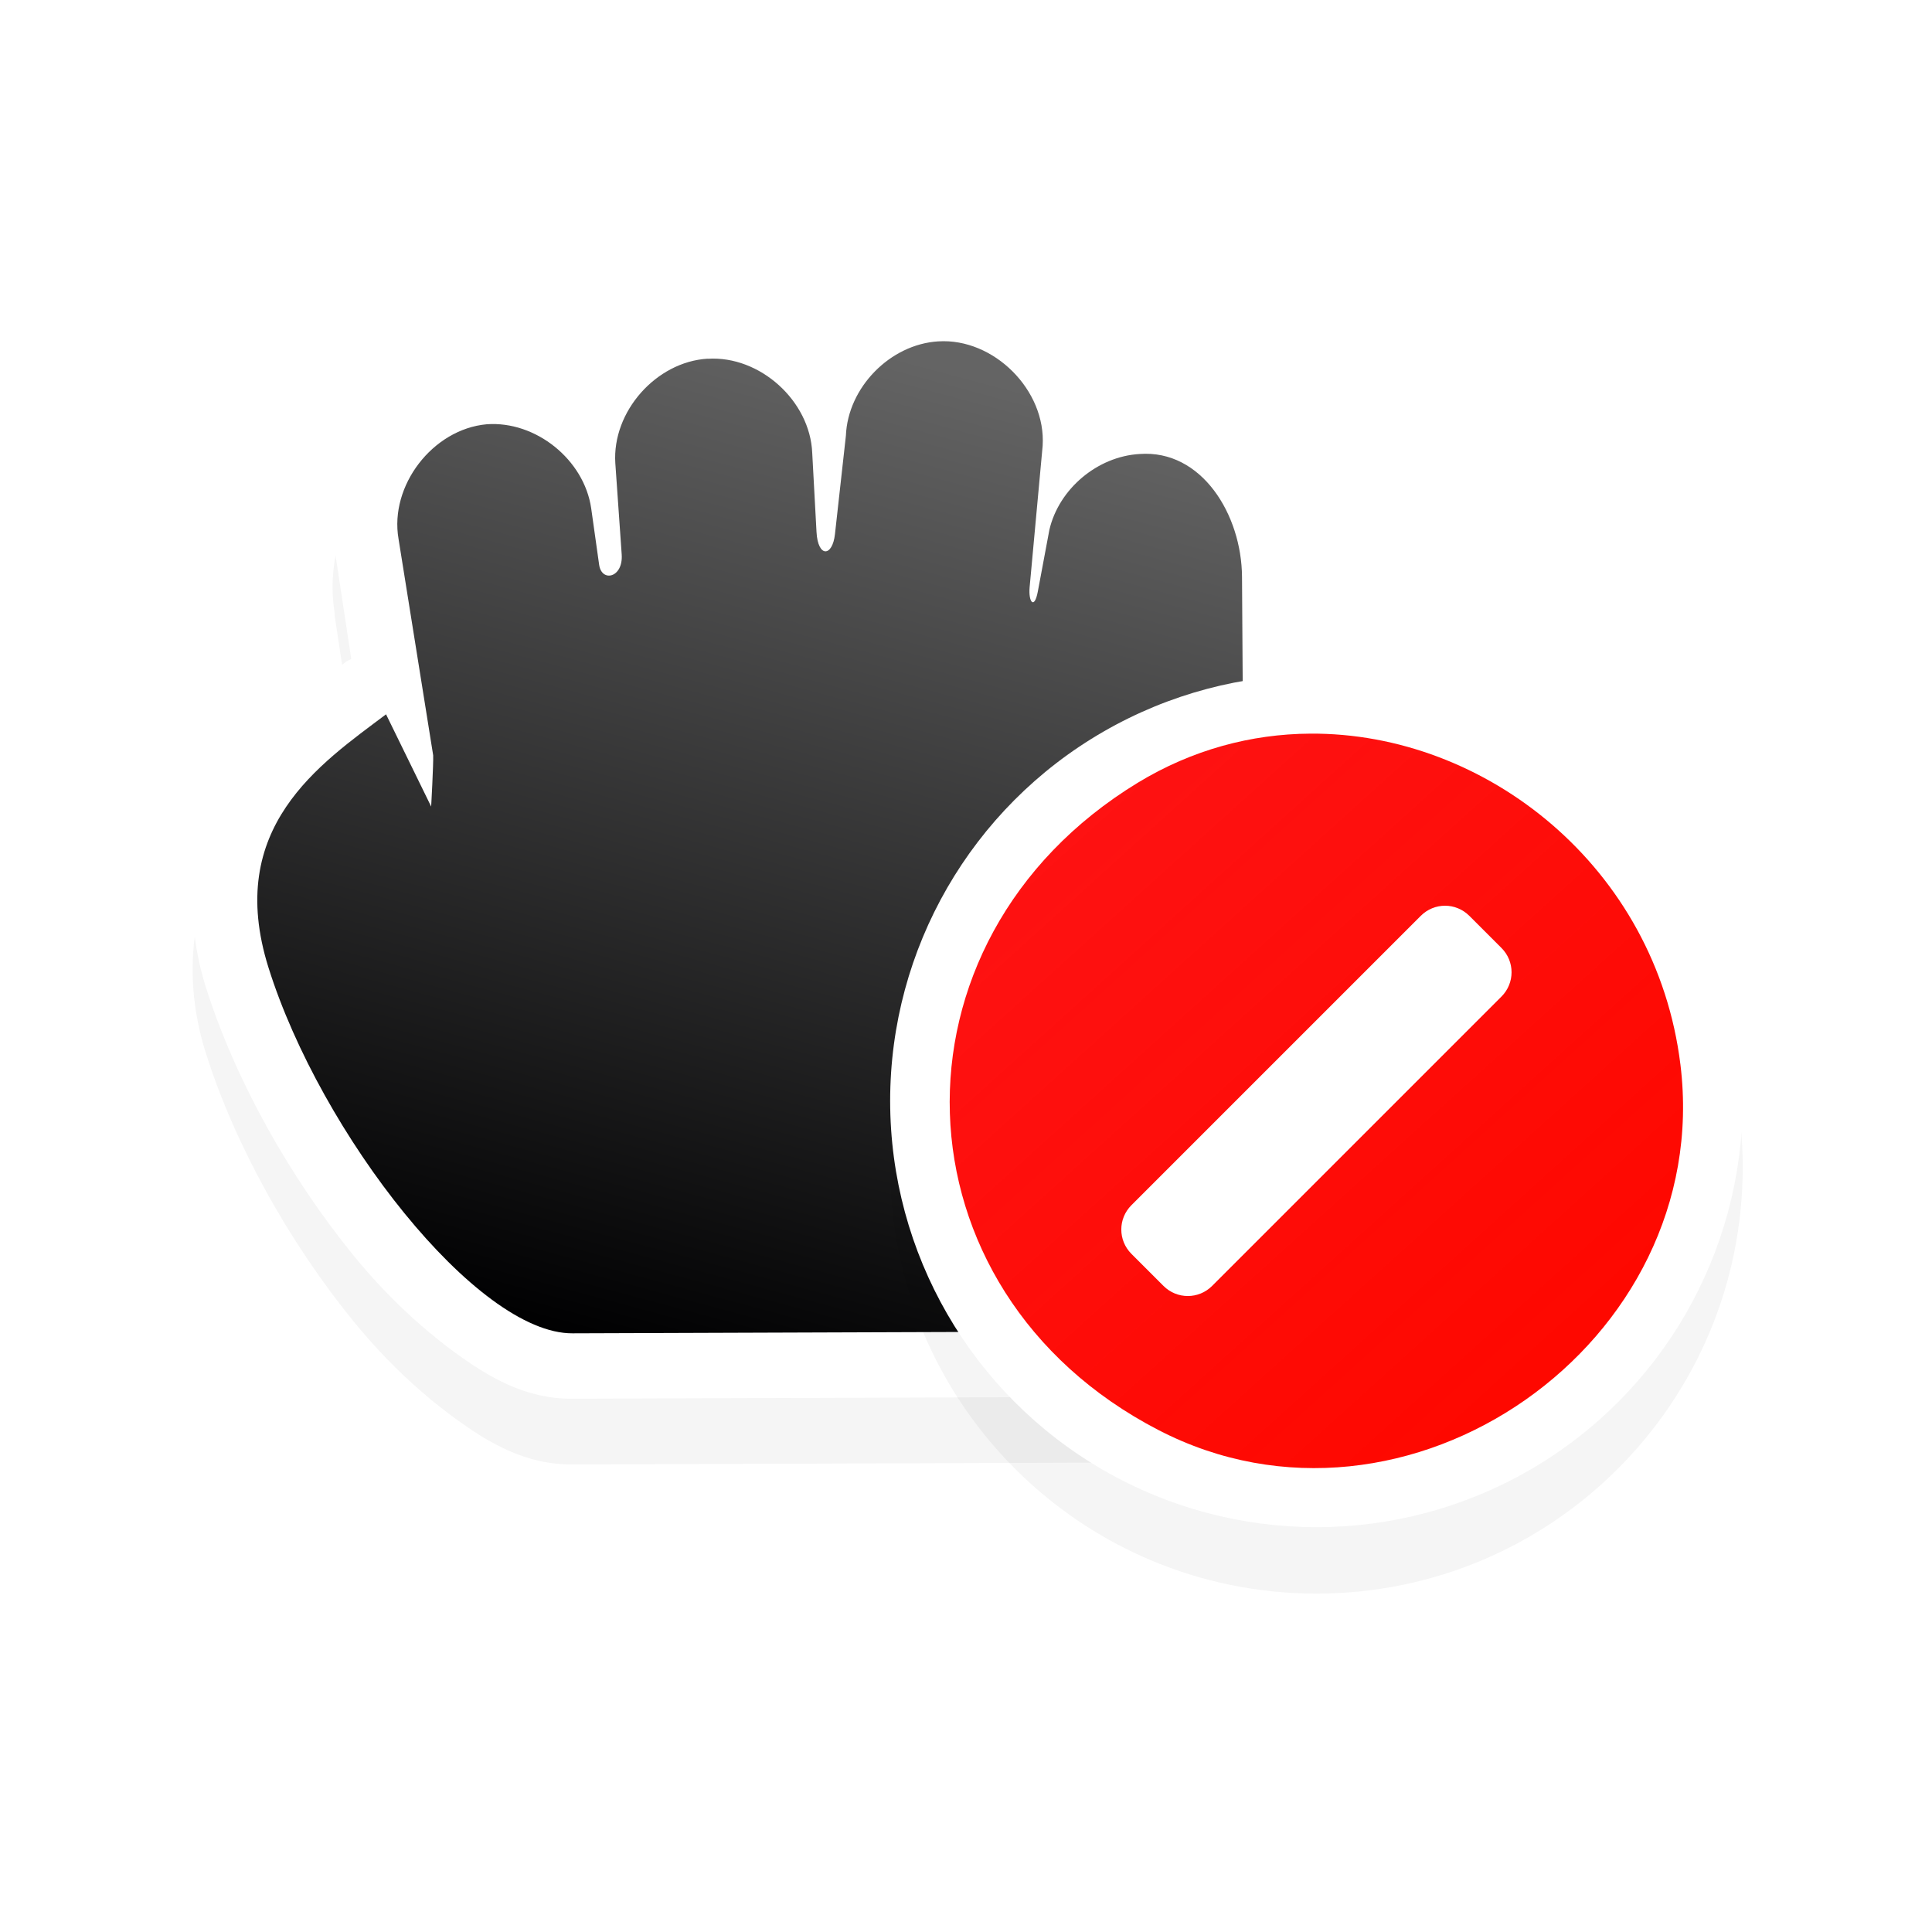 <?xml version="1.0" encoding="UTF-8" standalone="no"?>
<!-- Created with Inkscape (http://www.inkscape.org/) -->

<svg
   xmlns:dc="http://purl.org/dc/elements/1.1/"
   xmlns:cc="http://creativecommons.org/ns#"
   xmlns:rdf="http://www.w3.org/1999/02/22-rdf-syntax-ns#"
   xmlns:svg="http://www.w3.org/2000/svg"
   xmlns="http://www.w3.org/2000/svg"
   xmlns:xlink="http://www.w3.org/1999/xlink"
   xmlns:sodipodi="http://sodipodi.sourceforge.net/DTD/sodipodi-0.dtd"
   xmlns:inkscape="http://www.inkscape.org/namespaces/inkscape"
   width="100mm"
   height="100mm"
   viewBox="0 0 100 100"
   version="1.1"
   id="svg8"
   inkscape:version="0.92.3 (2405546, 2018-03-11)"
   sodipodi:docname="dnd-no-drop.svg">
  <defs
     id="defs2">
    <linearGradient
       y2="124.699"
       x2="502.071"
       y1="98.081"
       x1="478.014"
       gradientTransform="matrix(0.228,0,0,0.228,-116.098,32.064)"
       gradientUnits="userSpaceOnUse"
       id="linearGradient2249"
       xlink:href="#linearGradient10231"
       inkscape:collect="always" />
    <linearGradient
       id="linearGradient10231"
       inkscape:collect="always">
      <stop
         id="stop10227"
         offset="0"
         style="stop-color:#fe0000;stop-opacity:0.93" />
      <stop
         id="stop10229"
         offset="1"
         style="stop-color:#fe0800;stop-opacity:1" />
    </linearGradient>
    <filter
       inkscape:collect="always"
       id="filter7718"
       x="-0.222"
       width="1.444"
       y="-0.222"
       height="1.444"
       style="color-interpolation-filters:sRGB">
      <feGaussianBlur
         inkscape:collect="always"
         stdDeviation="1.202"
         id="feGaussianBlur7720" />
    </filter>
    <linearGradient
       gradientUnits="userSpaceOnUse"
       y2="805.188"
       x2="191.969"
       y1="820.417"
       x1="187.894"
       id="linearGradient2265"
       xlink:href="#linearGradient8199"
       inkscape:collect="always"
       gradientTransform="matrix(0.75,0,0,0.75,-153.75,-555.272)" />
    <linearGradient
       id="linearGradient8199"
       inkscape:collect="always">
      <stop
         id="stop8195"
         offset="0"
         style="stop-color:#000001;stop-opacity:1" />
      <stop
         id="stop8197"
         offset="1"
         style="stop-color:#646464;stop-opacity:1" />
    </linearGradient>
    <filter
       inkscape:collect="always"
       id="filter7690"
       x="-0.172"
       width="1.344"
       y="-0.171"
       height="1.343"
       style="color-interpolation-filters:sRGB">
      <feGaussianBlur
         inkscape:collect="always"
         stdDeviation="1.223"
         id="feGaussianBlur7692" />
    </filter>
    <filter
       inkscape:collect="always"
       id="filter6888"
       style="color-interpolation-filters:sRGB">
      <feGaussianBlur
         inkscape:collect="always"
         stdDeviation="1.397"
         id="feGaussianBlur6890" />
    </filter>
  </defs>
  <sodipodi:namedview
     id="base"
     pagecolor="#ffffff"
     bordercolor="#666666"
     borderopacity="1.0"
     inkscape:pageopacity="0.0"
     inkscape:pageshadow="2"
     inkscape:zoom="0.49497475"
     inkscape:cx="149.18172"
     inkscape:cy="54.346328"
     inkscape:document-units="mm"
     inkscape:current-layer="layer1"
     showgrid="false"
     inkscape:pagecheckerboard="true"
     showguides="true"
     inkscape:guide-bbox="true"
     inkscape:window-width="1366"
     inkscape:window-height="690"
     inkscape:window-x="0"
     inkscape:window-y="27"
     inkscape:window-maximized="1">
    <sodipodi:guide
       position="28.865,95.148"
       orientation="0,1"
       id="guide815"
       inkscape:locked="false" />
    <sodipodi:guide
       position="46.505,5.078"
       orientation="0,1"
       id="guide817"
       inkscape:locked="false" />
    <sodipodi:guide
       position="5.078,95.148"
       orientation="1,0"
       id="guide819"
       inkscape:locked="false" />
    <sodipodi:guide
       position="95.415,95.148"
       orientation="1,0"
       id="guide821"
       inkscape:locked="false" />
    <sodipodi:guide
       position="60.136,49.979"
       orientation="0,1"
       id="guide823"
       inkscape:locked="false" />
    <sodipodi:guide
       position="49.979,95.148"
       orientation="1,0"
       id="guide825"
       inkscape:locked="false" />
  </sodipodi:namedview>
  <g
     inkscape:label="Layer 1"
     inkscape:groupmode="layer"
     id="layer1"
     transform="translate(0,-197)">
    <g
       transform="matrix(4.526,0,0,4.526,86.808,-5.697)"
       id="g74">
      <path
         inkscape:connector-curvature="0"
         id="path7442"
         d="m 6.072,5.034 c 0.288,0 0.5,0.212 0.5,0.5 0,0.288 -0.212,0.5 -0.5,0.5 -0.288,0 -0.5,-0.212 -0.5,-0.5 0,-0.288 0.212,-0.5 0.5,-0.5 z"
         style="color:#000000;font-style:normal;font-variant:normal;font-weight:normal;font-stretch:normal;font-size:medium;line-height:normal;font-family:Sans;-inkscape-font-specification:Sans;text-indent:0;text-align:start;text-decoration:none;text-decoration-line:none;letter-spacing:normal;word-spacing:normal;text-transform:none;writing-mode:lr-tb;direction:ltr;baseline-shift:baseline;text-anchor:start;display:inline;overflow:visible;visibility:visible;opacity:0.6;fill:#000000;fill-opacity:1;fill-rule:nonzero;stroke:none;stroke-width:2;marker:none;filter:url(#filter6888);enable-background:accumulate"
         transform="matrix(0.75,0,0,0.75,-19.179,46.484)" />
      <path
         inkscape:connector-curvature="0"
         id="path7440"
         d="m 11.072,5.034 c 0.288,0 0.5,0.212 0.5,0.5 0,0.288 -0.212,0.5 -0.5,0.5 -0.288,0 -0.5,-0.212 -0.5,-0.5 0,-0.288 0.212,-0.5 0.5,-0.5 z"
         style="color:#000000;font-style:normal;font-variant:normal;font-weight:normal;font-stretch:normal;font-size:medium;line-height:normal;font-family:Sans;-inkscape-font-specification:Sans;text-indent:0;text-align:start;text-decoration:none;text-decoration-line:none;letter-spacing:normal;word-spacing:normal;text-transform:none;writing-mode:lr-tb;direction:ltr;baseline-shift:baseline;text-anchor:start;display:inline;overflow:visible;visibility:visible;opacity:0.6;fill:#000000;fill-opacity:1;fill-rule:nonzero;stroke:none;stroke-width:2;marker:none;filter:url(#filter6888);enable-background:accumulate"
         transform="matrix(0.75,0,0,0.75,-19.179,46.484)" />
      <path
         inkscape:connector-curvature="0"
         id="path7444-0"
         d="m 14.228,2.941 c -0.706,0.044 -1.263,0.409 -1.688,0.906 -0.756,-0.756 -1.563,-0.663 -1.812,-0.656 -0.937,0.057 -1.556,0.69 -1.937,1.469 -0.429,-0.26 -0.895,-0.477 -1.438,-0.438 -0.01,-1.6e-4 -0.021,-1.6e-4 -0.031,0 -1.454,0.131 -2.449,1.438 -2.219,2.875 v 0.031 l 0.25,1.656 c -0.021,0.01 -0.042,0.02 -0.062,0.031 -0.48,0.361 -1.205,0.847 -1.75,1.656 -0.545,0.809 -0.818,2.004 -0.406,3.312 0.449,1.429 1.293,2.917 2.25,4.094 0.479,0.588 0.994,1.074 1.531,1.469 0.537,0.395 1.097,0.723 1.812,0.719 l 8.844,-0.031 c 0.503,9.4e-4 0.968,-0.435 1,-0.938 0,0 1.908,-3.252 1.344,-11.313 v -0.031 c -0.189,-2.166 -0.913,-3.197 -2.594,-3.094 -0.011,6.7e-4 -0.02,-8.1e-4 -0.031,0 -0.251,0.017 -0.431,0.197 -0.656,0.281 -0.271,-1.154 -1.15,-2.081 -2.406,-2 z"
         style="color:#000000;font-style:normal;font-variant:normal;font-weight:normal;font-stretch:normal;font-size:medium;line-height:normal;font-family:Sans;-inkscape-font-specification:Sans;text-indent:0;text-align:start;text-decoration:none;text-decoration-line:none;letter-spacing:normal;word-spacing:normal;text-transform:none;writing-mode:lr-tb;direction:ltr;baseline-shift:baseline;text-anchor:start;display:inline;overflow:visible;visibility:visible;opacity:0.2;fill:#000000;fill-opacity:1;fill-rule:nonzero;stroke:none;stroke-width:2;marker:none;filter:url(#filter7690);enable-background:accumulate"
         transform="matrix(0.75,0,0,0.75,-19.179,46.484)" />
      <path
         style="color:#000000;font-style:normal;font-variant:normal;font-weight:normal;font-stretch:normal;font-size:medium;line-height:normal;font-family:Sans;-inkscape-font-specification:Sans;text-indent:0;text-align:start;text-decoration:none;text-decoration-line:none;letter-spacing:normal;word-spacing:normal;text-transform:none;writing-mode:lr-tb;direction:ltr;baseline-shift:baseline;text-anchor:start;display:inline;overflow:visible;visibility:visible;fill:#ffffff;fill-opacity:1;fill-rule:nonzero;stroke:none;stroke-width:1.5;marker:none;enable-background:accumulate"
         d="m -8.508,47.939 c -0.53,0.033 -0.947,0.307 -1.266,0.68 C -10.34,48.052 -10.946,48.122 -11.133,48.127 -11.836,48.169 -12.3,48.644 -12.586,49.228 c -0.322,-0.195 -0.671,-0.358 -1.078,-0.328 -0.008,-1.2e-4 -0.016,-1.2e-4 -0.023,0 -1.091,0.098 -1.837,1.079 -1.664,2.156 v 0.023 l 0.188,1.242 c -0.016,0.007 -0.032,0.015 -0.047,0.023 -0.36,0.271 -0.904,0.635 -1.312,1.242 -0.409,0.607 -0.613,1.503 -0.305,2.484 0.337,1.072 0.97,2.188 1.688,3.07 0.359,0.441 0.746,0.805 1.148,1.102 0.403,0.296 0.823,0.543 1.359,0.539 l 6.633,-0.023 c 0.378,7.05e-4 0.726,-0.326 0.75,-0.703 0,0 1.431,-2.439 1.008,-8.484 v -0.023 c -0.142,-1.625 -0.685,-2.398 -1.945,-2.32 -0.008,5.02e-4 -0.015,-6.08e-4 -0.023,0 -0.188,0.013 -0.323,0.148 -0.492,0.211 -0.203,-0.865 -0.862,-1.561 -1.805,-1.5 z"
         id="path4236-1-58-5-6-0-3-7"
         inkscape:connector-curvature="0"
         sodipodi:nodetypes="ccccccccccsssscccccscccc" />
      <path
         style="display:inline;fill:url(#linearGradient2265);fill-opacity:1;stroke:none;stroke-width:0.75"
         d="m -11.088,48.887 c -0.589,0.036 -1.093,0.606 -1.055,1.195 l 0.073,1.045 c 0.018,0.266 -0.229,0.321 -0.258,0.117 l -0.091,-0.646 c -0.081,-0.557 -0.634,-1.002 -1.195,-0.961 -0.617,0.056 -1.114,0.702 -1.008,1.312 l 0.396,2.474 c 0.004,0.095 -0.023,0.586 -0.023,0.586 l -0.516,-1.055 c -0.753,0.567 -1.849,1.293 -1.344,2.898 0.597,1.899 2.383,4.188 3.477,4.181 l 6.633,-0.023 c 1.283,-2.844 1.044,-5.501 1.031,-7.383 l -0.008,-1.244 c -0.004,-0.713 -0.461,-1.459 -1.172,-1.406 -0.481,0.028 -0.922,0.398 -1.031,0.867 l -0.132,0.705 c -0.039,0.21 -0.109,0.124 -0.094,-0.047 l 0.149,-1.618 c 0.041,-0.636 -0.559,-1.236 -1.195,-1.195 -0.55,0.034 -1.033,0.528 -1.055,1.078 l -0.125,1.126 c -0.029,0.263 -0.195,0.27 -0.211,-0.023 l -0.049,-0.904 c -0.024,-0.597 -0.599,-1.116 -1.195,-1.078 z"
         id="path4236-1-58-5-6-0-35"
         inkscape:connector-curvature="0"
         sodipodi:nodetypes="ccssccccccsccssccsscccssccc" />
      <path
         inkscape:connector-curvature="0"
         id="path7456-7"
         d="m 20.072,9.034 c -3.59,0 -6.5,2.91 -6.5,6.5 0,3.59 2.91,6.5 6.5,6.5 3.59,0 6.5,-2.91 6.5,-6.5 0,-3.59 -2.91,-6.5 -6.5,-6.5 z"
         style="color:#000000;font-style:normal;font-variant:normal;font-weight:normal;font-stretch:normal;font-size:medium;line-height:normal;font-family:Sans;-inkscape-font-specification:Sans;text-indent:0;text-align:start;text-decoration:none;text-decoration-line:none;letter-spacing:normal;word-spacing:normal;text-transform:none;writing-mode:lr-tb;direction:ltr;baseline-shift:baseline;text-anchor:start;display:inline;overflow:visible;visibility:visible;opacity:0.2;fill:#000000;fill-opacity:1;fill-rule:nonzero;stroke:none;stroke-width:2;marker:none;filter:url(#filter7718);enable-background:accumulate"
         transform="matrix(0.75,0,0,0.75,-19.179,46.484)" />
      <circle
         r="4.875"
         cy="57.375"
         cx="-4.125"
         id="path5519-7-2-3-4"
         style="display:inline;fill:#ffffff;fill-opacity:1;stroke:none;stroke-width:0.464" />
      <path
         inkscape:connector-curvature="0"
         id="path2247"
         d="m -4.197,53.175 c -0.67,0.004 -1.347,0.182 -1.972,0.562 -2.967,1.809 -2.84,5.809 0.237,7.402 2.838,1.47 6.36,-0.995 5.97,-4.177 -0.277,-2.259 -2.225,-3.801 -4.236,-3.787 z m 1.543,1.968 c 0.1,0 0.201,0.039 0.278,0.116 l 0.367,0.367 c 0.154,0.154 0.154,0.402 0,0.556 l -3.309,3.309 c -0.154,0.154 -0.402,0.154 -0.556,0 l -0.367,-0.367 c -0.154,-0.154 -0.154,-0.402 0,-0.556 l 3.309,-3.309 c 0.077,-0.077 0.177,-0.116 0.278,-0.116 z"
         style="display:inline;opacity:1;fill:url(#linearGradient2249);fill-opacity:1;stroke-width:0.305" />
    </g>
  </g>
  <style
     id="style3"
     type="text/css"><![CDATA[
	.st0{fill:#4B4B4B;}
]]></style>
  <style
     type="text/css"
     id="style3-7"><![CDATA[
	.st0{fill:#4B4B4B;}
]]></style>
</svg>
